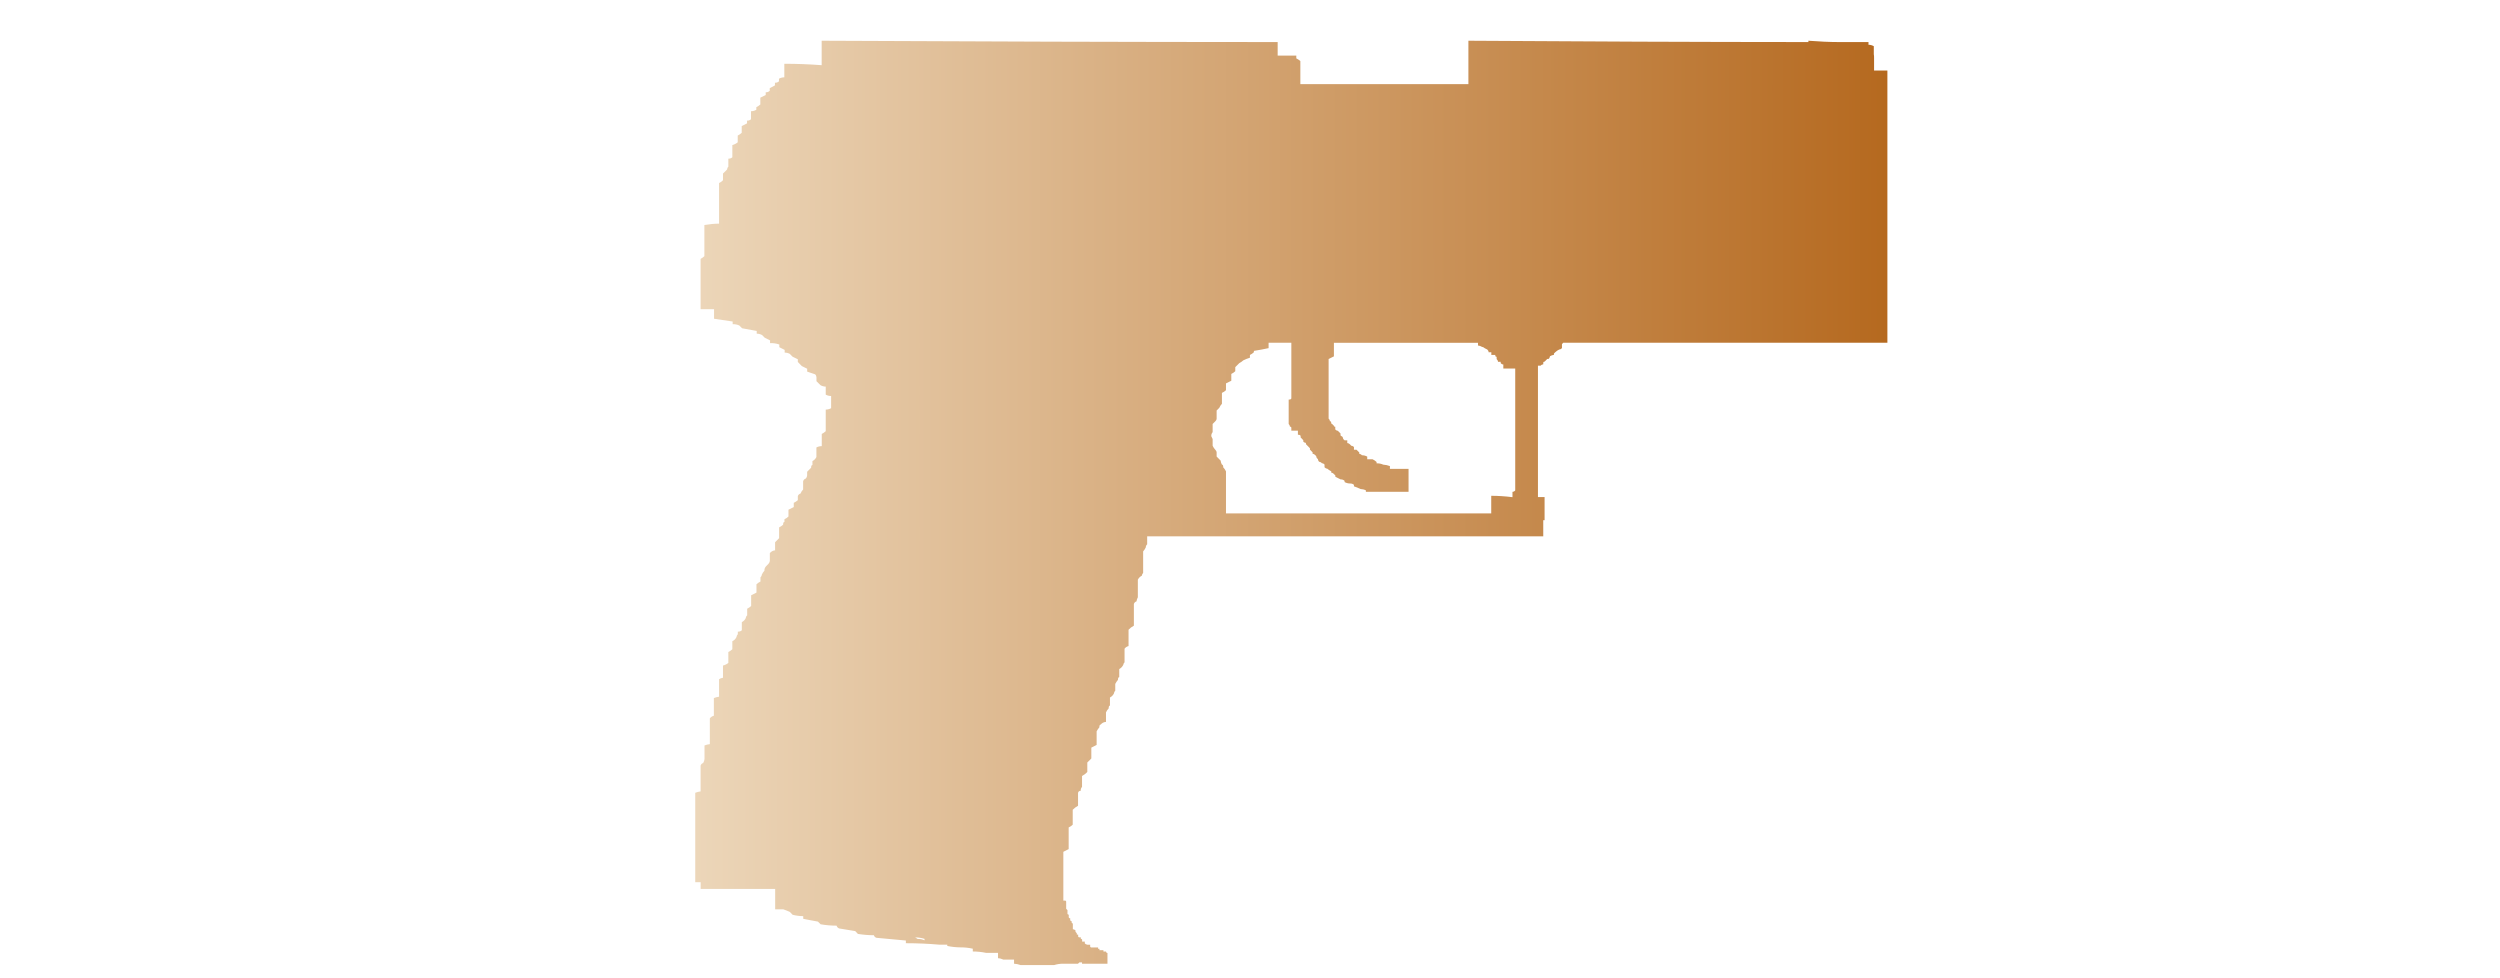 <?xml version="1.0" encoding="utf-8"?>
<!-- Generator: Adobe Illustrator 16.0.0, SVG Export Plug-In . SVG Version: 6.00 Build 0)  -->
<!DOCTYPE svg PUBLIC "-//W3C//DTD SVG 1.1//EN" "http://www.w3.org/Graphics/SVG/1.1/DTD/svg11.dtd">
<svg version="1.1" id="tc" xmlns="http://www.w3.org/2000/svg" xmlns:xlink="http://www.w3.org/1999/xlink" x="0px" y="0px"
	 width="92px" height="36px" viewBox="0 0 92 36" enable-background="new 0 0 92 36" xml:space="preserve">
<linearGradient id="shape1_1_" gradientUnits="userSpaceOnUse" x1="25.584" y1="18.5" x2="69.456" y2="18.5">
	<stop  offset="2.300000e-007" style="stop-color:#ECD6B9"/>
	<stop  offset="1" style="stop-color:#B5691F"/>
</linearGradient>
<path id="shape1" fill="url(#shape1_1_)" d="M33.677,34.497c0.117-0.001,0.233,0.017,0.345,0.053v0.054
	c-0.078-0.035-0.162-0.054-0.249-0.049L33.677,34.497z M48.893,15.406v-2.194c0.064-0.034,0.13-0.067,0.195-0.098v-0.5h5.302v0.101
	c0.052,0.004,0.102,0.021,0.146,0.049c0.036,0.004,0.072,0.021,0.099,0.049l0.097,0.049c0.029,0.026,0.048,0.062,0.05,0.101h0.099
	v0.099h0.146v0.053c0.007-0.001,0.011-0.001,0.018,0.001c0.021,0.004,0.036,0.027,0.031,0.049v0.049
	c0.029,0.025,0.048,0.06,0.05,0.099h0.099v0.051c0.024,0.028,0.059,0.047,0.097,0.049v0.15h0.438v4.484
	c-0.023,0.032-0.061,0.05-0.101,0.052v0.197c-0.259-0.033-0.521-0.05-0.782-0.051v0.647h-9.761v-1.546
	c-0.024-0.055-0.059-0.105-0.101-0.148c0-0.068-0.015-0.1-0.048-0.1c-0.026-0.045-0.042-0.097-0.048-0.148l-0.147-0.149v-0.15
	c-0.002-0.039-0.021-0.074-0.049-0.1c-0.041-0.044-0.074-0.093-0.098-0.148v-0.247l-0.049-0.102
	c-0.004-0.056,0.013-0.109,0.049-0.151v-0.301c0.031-0.03,0.067-0.064,0.098-0.098c0.028-0.025,0.047-0.06,0.049-0.099v-0.298
	c0.032-0.033,0.066-0.066,0.098-0.099c0.023-0.056,0.057-0.107,0.097-0.15v-0.4c0.055-0.022,0.107-0.056,0.149-0.099v-0.25
	c0.066-0.029,0.13-0.065,0.196-0.097v-0.251c0.054-0.025,0.104-0.059,0.146-0.1v-0.15c0.066-0.067,0.113-0.117,0.147-0.147
	c0.053-0.027,0.104-0.062,0.148-0.103c0.079-0.039,0.161-0.071,0.244-0.097v-0.101c0.054-0.026,0.103-0.059,0.146-0.1v-0.05
	c0.197-0.032,0.375-0.064,0.541-0.101v-0.199h0.837v2.043c0,0.034-0.036,0.049-0.098,0.049v0.897
	c0.027,0.026,0.043,0.061,0.047,0.099c0.004-0.001,0.009-0.001,0.013,0c0.024,0.004,0.041,0.026,0.038,0.051v0.098h0.242v0.149
	c0.064,0,0.1,0.018,0.1,0.052v0.048l0.098,0.1v0.051c0.025,0.029,0.06,0.046,0.097,0.05v0.045l0.051,0.052
	c0.031,0.032,0.064,0.067,0.096,0.098v0.051c0.036,0.032,0.066,0.066,0.098,0.1v0.053c0.039,0.003,0.073,0.021,0.099,0.051
	c0.03,0.023,0.048,0.06,0.049,0.099l0.049,0.048c0.002,0.038,0.02,0.074,0.048,0.098c0.038,0.003,0.074,0.022,0.099,0.053
	c0.037,0.001,0.073,0.019,0.095,0.048v0.1c0.026,0.029,0.062,0.048,0.102,0.052c0.044,0.039,0.094,0.07,0.146,0.096v0.05
	c0.039,0.003,0.074,0.022,0.099,0.053l0.051,0.048v0.049c0.062,0.031,0.127,0.068,0.194,0.098c0.055-0.004,0.108,0.016,0.146,0.053
	v0.045c0.061,0.032,0.128,0.051,0.196,0.052c0.054-0.004,0.107,0.014,0.148,0.048v0.057c0.083,0.026,0.166,0.061,0.244,0.099
	c0.068,0.002,0.135,0.018,0.196,0.048v0.053h1.57v-0.844h-0.686v-0.102c-0.079-0.029-0.16-0.048-0.245-0.052
	c-0.076-0.034-0.159-0.053-0.245-0.048V17c-0.043-0.04-0.092-0.072-0.146-0.098h-0.198v-0.099c-0.06-0.033-0.128-0.05-0.196-0.05
	c-0.023-0.03-0.058-0.048-0.096-0.052v-0.05c-0.035-0.032-0.064-0.066-0.102-0.1h-0.094v-0.099
	c-0.024-0.028-0.062-0.046-0.099-0.047l-0.049-0.053c-0.026-0.028-0.061-0.044-0.098-0.048v-0.1h-0.099l-0.05-0.048
	c-0.003-0.04-0.02-0.076-0.049-0.102c-0.003,0.001-0.008,0.001-0.012,0c-0.024-0.005-0.041-0.028-0.039-0.052v-0.05
	c-0.029-0.031-0.065-0.065-0.099-0.099c-0.036-0.002-0.071-0.021-0.094-0.049v-0.1c-0.007,0.001-0.012,0.001-0.019,0
	c-0.022-0.004-0.038-0.028-0.033-0.05c-0.005,0-0.01,0-0.014-0.001c-0.023-0.004-0.038-0.027-0.034-0.049c-0.006,0-0.01,0-0.014,0
	c-0.023-0.004-0.04-0.026-0.037-0.049c0.001-0.002,0.001-0.006,0.001-0.011c-0.002-0.026-0.023-0.045-0.048-0.043
	C48.939,15.466,48.922,15.43,48.893,15.406 M66.549,1.499v0.049c-4.153-0.002-8.325-0.02-12.512-0.049v1.596h-6.184V2.247
	c-0.044-0.04-0.095-0.073-0.149-0.099V2.047h-0.686V1.548c-5.592-0.002-11.185-0.02-16.781-0.049v0.9
	c-0.457-0.035-0.917-0.052-1.374-0.052v0.498c-0.068,0.001-0.135,0.018-0.197,0.051v0.097c-0.04,0.037-0.094,0.055-0.148,0.051
	v0.099c-0.062,0.035-0.129,0.067-0.192,0.102v0.098c-0.041,0.037-0.093,0.056-0.148,0.053v0.1c-0.066,0.031-0.132,0.065-0.198,0.098
	v0.251c-0.044,0.039-0.093,0.072-0.147,0.099V4.04c-0.06,0.035-0.127,0.053-0.196,0.053v0.295c-0.04,0.037-0.093,0.055-0.146,0.051
	v0.101l-0.196,0.099v0.247c-0.044,0.042-0.093,0.076-0.147,0.103v0.248c-0.058,0.047-0.126,0.082-0.198,0.102v0.449
	c-0.04,0.035-0.093,0.055-0.147,0.05v0.297c-0.028,0.026-0.045,0.063-0.047,0.102c-0.033,0.039-0.081,0.082-0.15,0.148v0.248
	c-0.041,0.043-0.089,0.078-0.144,0.102V8.23C26.28,8.231,26.1,8.249,25.921,8.28v1.148c-0.043,0.039-0.089,0.071-0.139,0.099v1.852
	h0.495v0.351c0.229,0.036,0.458,0.067,0.685,0.102v0.098c0.084-0.003,0.169,0.013,0.246,0.049l0.1,0.101
	c0.162,0.031,0.342,0.064,0.539,0.099v0.1c0.068,0,0.136,0.017,0.196,0.049c0.033,0.033,0.064,0.067,0.098,0.099l0.197,0.099v0.1
	c0.115-0.004,0.231,0.013,0.341,0.051v0.099l0.197,0.1v0.099c0.066,0,0.129,0.016,0.188,0.046c0.034,0.032,0.067,0.066,0.1,0.103
	c0.066,0.03,0.128,0.062,0.196,0.096v0.099c0.064,0.067,0.114,0.12,0.147,0.152c0.066,0.032,0.13,0.066,0.197,0.097v0.107
	l0.292,0.099c0.03,0.027,0.047,0.064,0.05,0.104v0.149c0.064,0.066,0.114,0.113,0.148,0.147c0.059,0.033,0.125,0.052,0.193,0.052
	v0.296c0.061,0.033,0.128,0.05,0.198,0.05v0.45c-0.061,0.032-0.13,0.05-0.198,0.051v0.794c-0.043,0.041-0.092,0.075-0.146,0.101
	v0.449c-0.069,0-0.136,0.017-0.197,0.048v0.353c-0.031,0.064-0.082,0.117-0.146,0.149v0.146c-0.032,0-0.049,0.03-0.049,0.099
	c-0.037,0.039-0.083,0.082-0.146,0.148v0.104c0.003,0.053-0.015,0.107-0.051,0.146c-0.048,0.014-0.085,0.053-0.097,0.102v0.3
	c-0.041,0.044-0.075,0.095-0.097,0.151c-0.047,0.012-0.086,0.049-0.098,0.097v0.146c-0.045,0.039-0.095,0.071-0.149,0.097v0.156
	c-0.064,0.033-0.133,0.067-0.195,0.097v0.25c-0.044,0.042-0.093,0.077-0.148,0.102v0.099c-0.033,0-0.049,0.031-0.049,0.101
	c-0.044,0.04-0.094,0.073-0.147,0.099v0.397c-0.066,0.067-0.114,0.118-0.148,0.149v0.298c-0.076,0.007-0.146,0.043-0.193,0.103
	v0.245c0.004,0.055-0.014,0.108-0.051,0.148c-0.033,0.035-0.066,0.067-0.098,0.102c-0.036,0.042-0.054,0.095-0.05,0.15
	c-0.04,0.044-0.073,0.094-0.097,0.148c-0.003,0.039-0.021,0.073-0.049,0.099v0.153c-0.054,0.025-0.103,0.061-0.147,0.1v0.307
	l-0.196,0.099v0.394c-0.044,0.041-0.092,0.074-0.146,0.1v0.246c-0.031,0.023-0.048,0.059-0.051,0.097
	c-0.029,0.064-0.081,0.118-0.146,0.151v0.3c-0.041,0.035-0.093,0.054-0.147,0.05v0.098c-0.029,0.026-0.046,0.063-0.05,0.102
	c-0.03,0.066-0.084,0.122-0.152,0.151v0.297c-0.043,0.042-0.093,0.074-0.147,0.1v0.403c-0.058,0.046-0.126,0.079-0.197,0.096v0.45
	c-0.051,0.006-0.1,0.023-0.144,0.053v0.644c-0.065,0.008-0.13,0.025-0.192,0.05v0.65c-0.059,0.016-0.112,0.049-0.148,0.097v0.949
	c-0.068,0.006-0.134,0.023-0.196,0.048v0.498c-0.005,0.053-0.022,0.103-0.049,0.148c-0.048,0.014-0.085,0.053-0.095,0.1v0.945
	c-0.067,0.008-0.133,0.025-0.197,0.051v3.291h0.199v0.248h2.742v0.749h0.298c0.083,0.028,0.166,0.06,0.245,0.098
	c0.034,0.035,0.067,0.066,0.1,0.103c0.127,0.032,0.258,0.05,0.39,0.05v0.098c0.165,0.036,0.345,0.066,0.541,0.103
	c0.031,0.032,0.065,0.068,0.1,0.099c0.194,0.033,0.391,0.05,0.587,0.05c0.013,0.048,0.048,0.086,0.095,0.103
	c0.196,0.029,0.394,0.065,0.59,0.097c0.032,0.036,0.064,0.067,0.099,0.104c0.194,0.031,0.39,0.048,0.588,0.048
	c0.013,0.046,0.049,0.083,0.095,0.095c0.328,0.032,0.687,0.065,1.082,0.1v0.099c0.427,0,0.835,0.019,1.227,0.053h0.297v0.048
	c0.161,0.033,0.326,0.051,0.49,0.052c0.151-0.001,0.3,0.015,0.449,0.049v0.102c0.165,0.001,0.328,0.017,0.489,0.051h0.439v0.197
	c0.068,0.003,0.134,0.021,0.196,0.051h0.394v0.151c0.083,0.006,0.166,0.022,0.245,0.051h1.226c0.111-0.034,0.226-0.052,0.341-0.051
	h0.542l0.05-0.048h0.098v0.05h0.936v-0.398c-0.003,0-0.008,0-0.01,0c-0.026-0.004-0.044-0.026-0.04-0.052h-0.098v-0.05h-0.147v-0.05
	h-0.05v-0.05h-0.245c-0.003,0.002-0.007,0.002-0.012,0c-0.023-0.005-0.039-0.028-0.035-0.051v-0.05h-0.102
	c-0.037-0.004-0.072-0.022-0.096-0.052V34.65h-0.098v-0.05c0.001-0.005,0.001-0.01,0-0.015c-0.004-0.022-0.025-0.038-0.049-0.035
	v-0.057h-0.048c-0.007,0.001-0.011,0.001-0.018,0c-0.022-0.005-0.037-0.026-0.031-0.049v-0.051h-0.05v-0.048l-0.048-0.053v-0.049
	c-0.025-0.028-0.06-0.044-0.098-0.049v-0.199l-0.047-0.05v-0.051c-0.004,0-0.01,0-0.015,0c-0.023-0.003-0.038-0.026-0.035-0.049
	v-0.053c-0.004,0.001-0.009,0.001-0.014,0.001c-0.025-0.003-0.042-0.026-0.04-0.051v-0.049c0.002-0.007,0.002-0.011,0.002-0.015
	c-0.005-0.021-0.026-0.039-0.049-0.036v-0.149l-0.048-0.051v-0.25c0-0.006,0-0.01,0-0.012c-0.003-0.024-0.025-0.041-0.048-0.038
	h-0.056v-1.795l0.196-0.1v-0.797c0.055-0.024,0.105-0.059,0.149-0.101v-0.549c0.057-0.059,0.123-0.109,0.196-0.148v-0.45
	c-0.001-0.008-0.001-0.015,0-0.022c0.006-0.048,0.05-0.083,0.098-0.077c-0.004-0.054,0.014-0.105,0.049-0.146v-0.4
	c0.073-0.038,0.139-0.088,0.194-0.149v-0.348c0.066-0.065,0.118-0.113,0.148-0.149v-0.398l0.195-0.099v-0.5
	c0.027-0.054,0.061-0.103,0.1-0.147c0-0.068,0.015-0.101,0.049-0.101c0.048-0.061,0.119-0.096,0.195-0.099v-0.35
	c0.023-0.055,0.058-0.104,0.099-0.147c0-0.067,0.015-0.103,0.047-0.103v-0.298c0.064-0.032,0.116-0.085,0.146-0.149
	c0.003-0.038,0.021-0.076,0.049-0.103v-0.247c0.027-0.054,0.059-0.104,0.099-0.149c0-0.067,0.018-0.101,0.048-0.101v-0.297
	c0.064-0.035,0.116-0.089,0.147-0.153c0.004-0.037,0.021-0.072,0.048-0.096v-0.501c0.037-0.049,0.088-0.083,0.147-0.097v-0.601
	c0.057-0.06,0.123-0.111,0.196-0.149v-0.796c0.012-0.047,0.049-0.085,0.097-0.099c0.006-0.054,0.023-0.104,0.049-0.149v-0.648
	c0.032-0.064,0.084-0.116,0.148-0.149c0.003-0.038,0.02-0.074,0.047-0.1v-0.792c0.041-0.045,0.074-0.097,0.098-0.151
	c-0.001-0.042,0.018-0.082,0.05-0.109v-0.294h14.576v-0.595h0.049v-0.851h-0.244v-4.835h0.098c0.024-0.029,0.059-0.047,0.098-0.051
	V13.36c-0.001-0.004-0.001-0.006-0.001-0.011c0.003-0.026,0.026-0.045,0.051-0.041c0.031-0.032,0.065-0.064,0.098-0.1h0.048
	c0.029-0.025,0.047-0.06,0.051-0.098c0.043-0.028,0.095-0.045,0.146-0.052V13.01l0.05-0.049c0.042-0.041,0.092-0.074,0.146-0.1
	c0.037-0.002,0.074-0.021,0.099-0.049v-0.148l0.048-0.052h11.928V2.596h-0.49V2.148c0-0.065,0-0.115-0.01-0.152V1.7
	c-0.062-0.034-0.128-0.053-0.196-0.053V1.548h-1.079C67.317,1.548,66.943,1.528,66.549,1.499z"/>
</svg>
